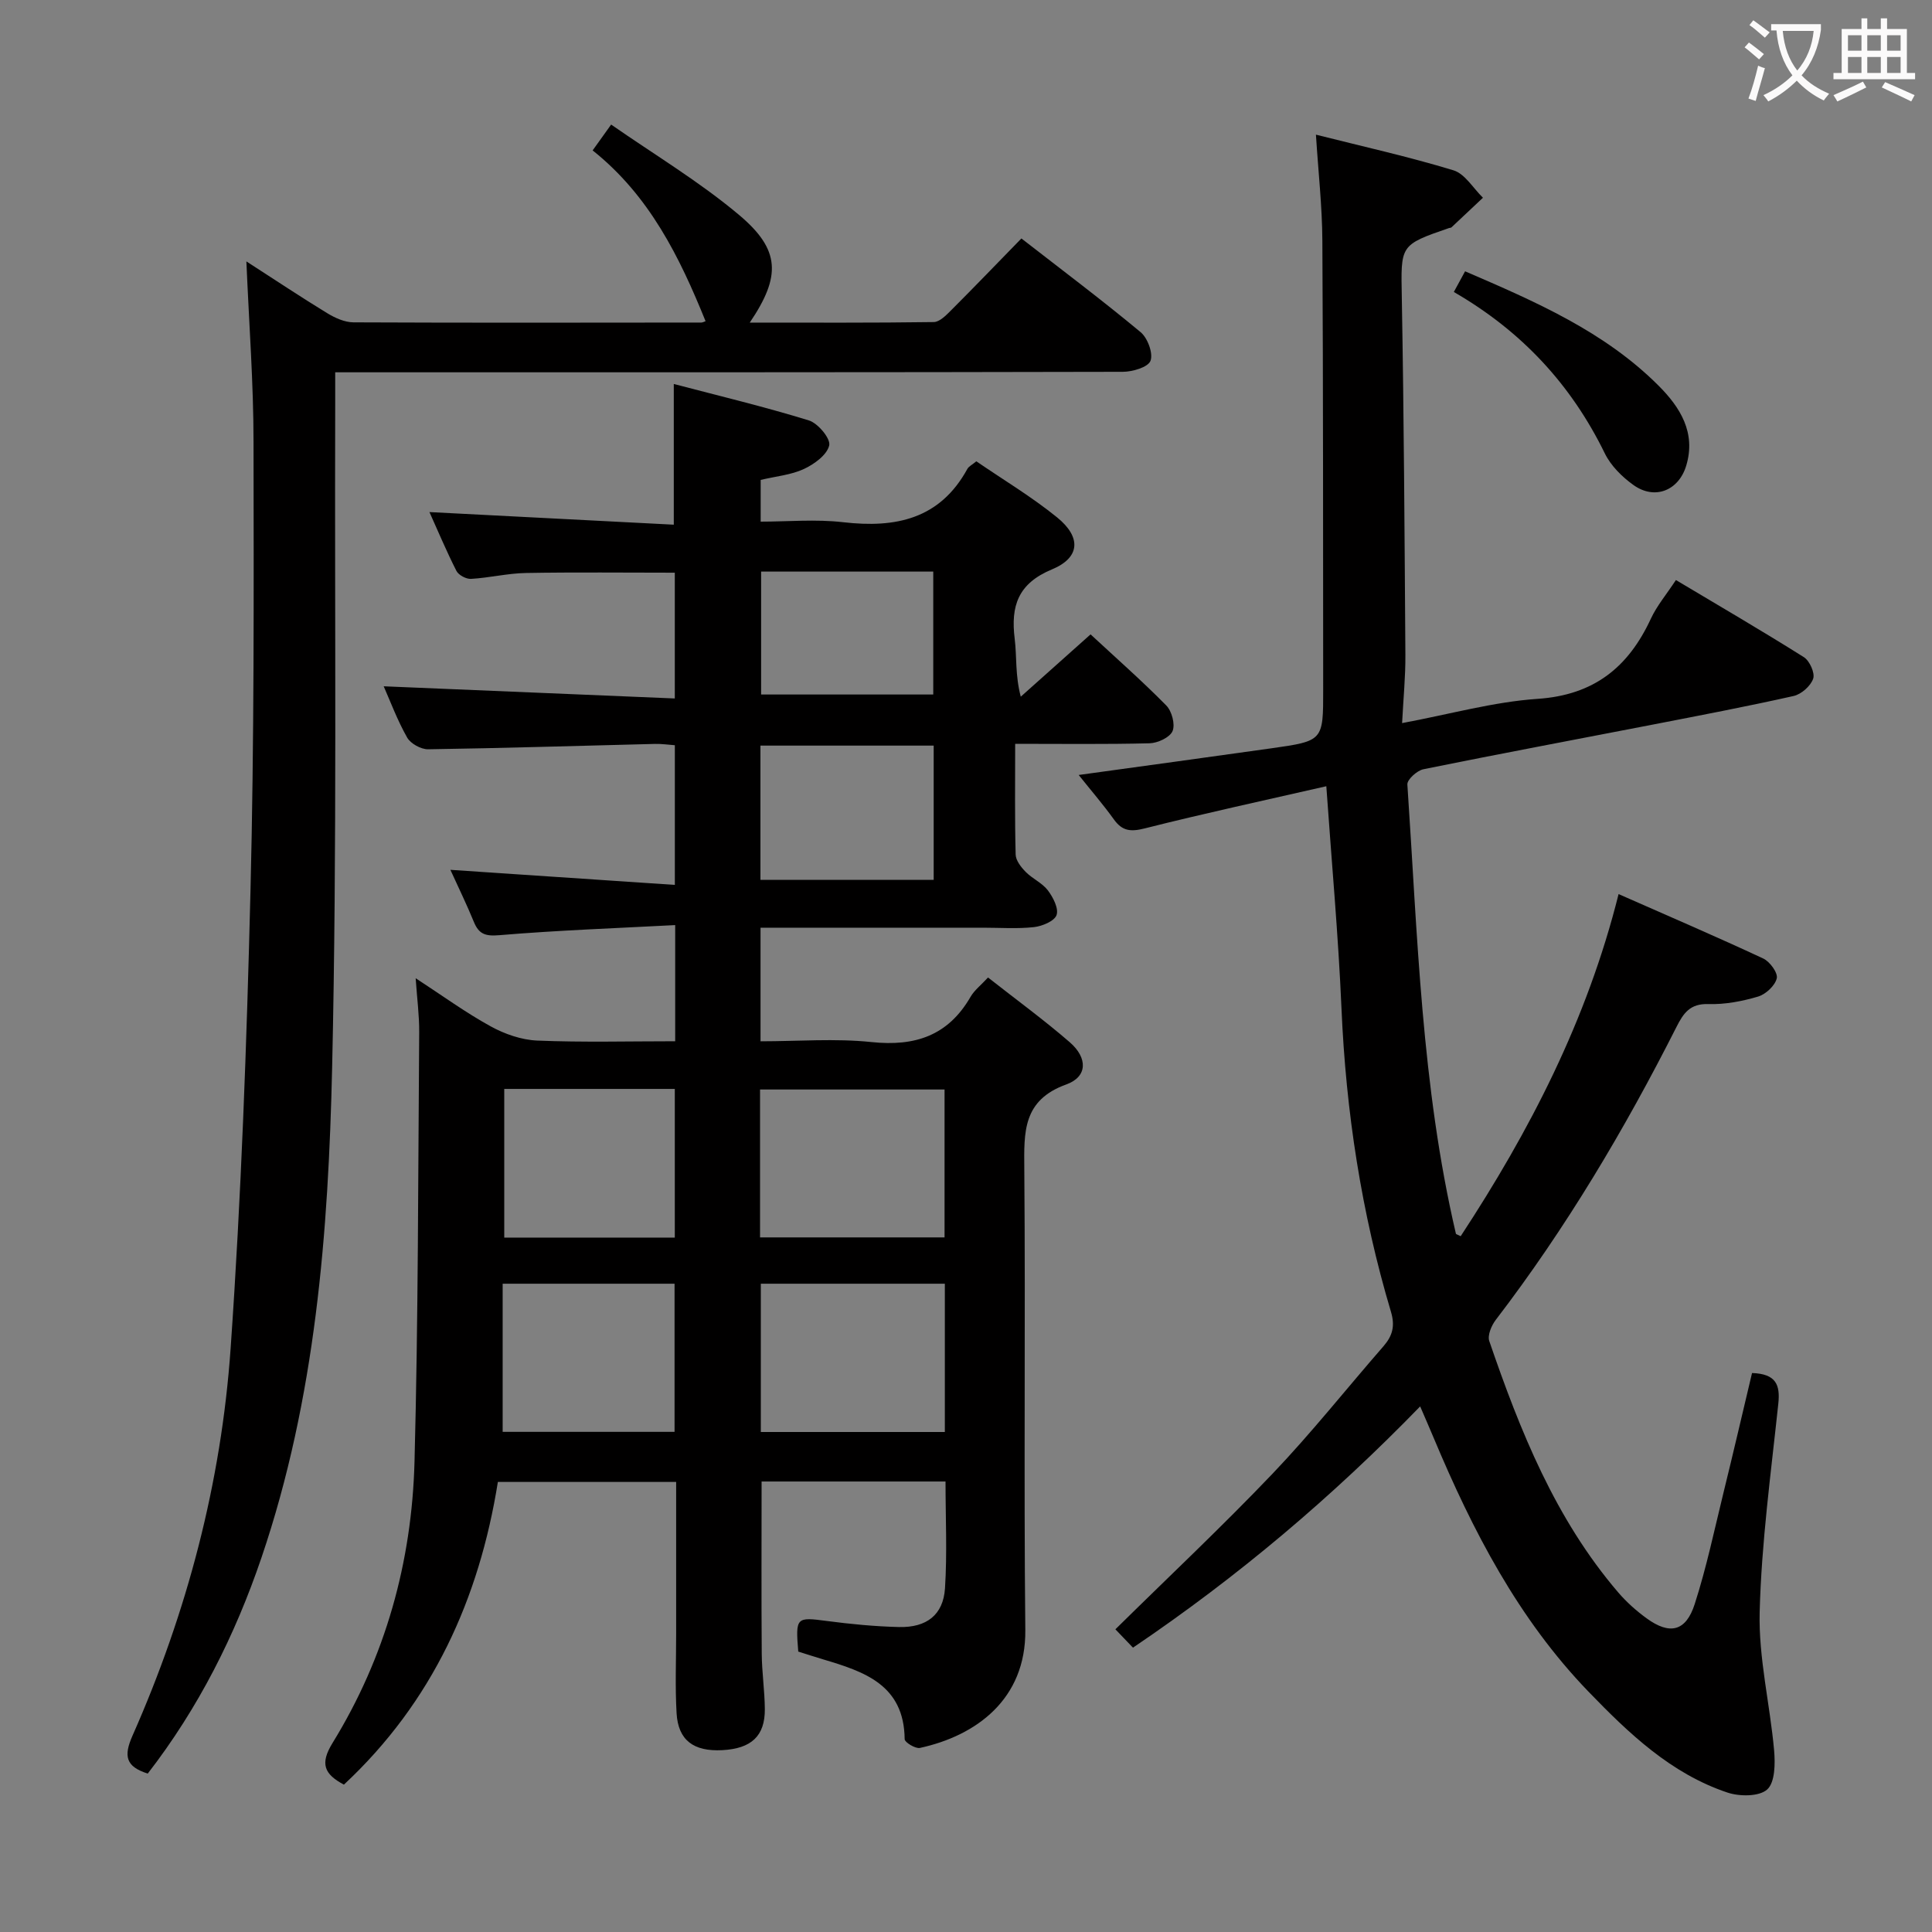 <svg enable-background="new 0 0 400 400" viewBox="0 0 400 400" xmlns="http://www.w3.org/2000/svg"><rect x="0" y="0" width="400" height="400" fill="#808080" stroke="none"/><g fill="#010000"><path d="m210.18 154c0 8.02-.1 15.48.1 22.93.03 1.23 1.13 2.63 2.09 3.6 1.39 1.41 3.41 2.27 4.58 3.81 1.08 1.43 2.27 3.75 1.8 5.11-.44 1.26-2.97 2.31-4.68 2.5-3.46.38-6.99.12-10.49.12-13.5 0-27 0-40.5 0-1.79 0-3.58 0-5.62 0v23.52c7.77 0 15.45-.63 22.99.16 9 .94 15.84-1.32 20.48-9.35.8-1.39 2.18-2.44 3.63-4.02 5.79 4.55 11.55 8.75 16.93 13.41 3.74 3.25 3.69 7.14-.72 8.73-9.05 3.26-8.76 9.86-8.7 17.47.26 31.83-.12 63.67.21 95.5.15 14.32-10.18 21.87-21.82 24.4-.93.2-3.15-1.16-3.16-1.81-.11-11.29-8.4-14-16.93-16.54-1.74-.52-3.46-1.08-5.1-1.6-.58-7.14-.42-7.17 5.95-6.33 4.94.65 9.92 1.13 14.9 1.25 5.73.14 9.17-2.52 9.53-8.02.47-7.25.11-14.56.11-22.11-12.93 0-25.5 0-38.08 0 0 12.11-.06 23.88.03 35.66.03 3.82.61 7.64.64 11.46.04 5.57-2.79 8.18-8.79 8.5-5.95.32-9.15-2.04-9.48-7.64-.32-5.48-.09-11-.09-16.5 0-10.32 0-20.65 0-31.39-12.31 0-24.37 0-36.91 0-3.86 24.16-13.53 45.57-31.88 62.67-4.08-2.18-5-4.31-2.36-8.61 10.96-17.8 16.43-37.48 16.98-58.24.78-29.63.74-59.28.97-88.92.03-3.45-.44-6.91-.73-11.19 5.51 3.59 10.33 7.11 15.52 9.96 2.9 1.6 6.38 2.81 9.65 2.95 9.44.39 18.91.14 28.56.14 0-8.05 0-15.48 0-24.05-12.31.65-24.38 1.08-36.41 2.09-2.92.25-4.24-.23-5.28-2.77-1.44-3.52-3.11-6.94-4.85-10.76 15.64 1.05 30.88 2.07 46.47 3.12 0-10.23 0-19.33 0-28.92-1.31-.09-2.74-.31-4.16-.27-15.64.38-31.28.88-46.92 1.11-1.48.02-3.64-1.17-4.35-2.44-2.03-3.58-3.48-7.49-4.85-10.6 19.91.83 39.93 1.67 60.27 2.52 0-9.37 0-17.61 0-26.04-10.31 0-20.57-.12-30.82.06-3.8.07-7.57 1-11.37 1.22-1 .06-2.58-.78-3.02-1.65-2.08-4.09-3.85-8.33-5.59-12.18 16.94.87 33.65 1.74 50.59 2.61 0-9.98 0-19.02 0-29.13 9.34 2.45 18.74 4.7 27.96 7.54 1.89.58 4.54 3.77 4.22 5.17-.45 1.97-3.09 3.89-5.24 4.89-2.64 1.23-5.74 1.5-8.95 2.26v8.64c5.6 0 11.42-.54 17.09.12 10.85 1.25 20-.63 25.7-11.03.29-.53.96-.84 1.86-1.58 5.6 3.84 11.47 7.35 16.72 11.61 5.04 4.09 4.8 8.33-1.05 10.76-7.05 2.93-8.57 7.58-7.73 14.36.46 3.71.08 7.53 1.26 12 4.72-4.21 9.43-8.42 14.45-12.9 5.33 4.94 10.69 9.66 15.68 14.73 1.15 1.17 1.88 3.92 1.29 5.3-.57 1.32-3.08 2.48-4.77 2.52-9.08.23-18.2.11-27.81.11zm-52.82 102.19h38.2c0-10.48 0-20.55 0-30.62-12.92 0-25.47 0-38.2 0zm.16 9.59v30.7h38.1c0-10.42 0-20.48 0-30.7-12.89 0-25.46 0-38.1 0zm-53.45 0v30.67h35.59c0-10.46 0-20.53 0-30.67-11.91 0-23.49 0-35.59 0zm.33-40.33v30.78h35.31c0-10.41 0-20.48 0-30.78-11.83 0-23.37 0-35.31 0zm53.04-43.29h35.87c0-9.51 0-18.58 0-27.79-12.11 0-23.95 0-35.87 0zm35.78-38.37c0-8.55 0-16.92 0-25.45-12.02 0-23.74 0-35.64 0v25.45z"/><path d="m362.74 284.27c5 .17 5.85 2.47 5.44 6.34-1.52 14.37-3.49 28.75-3.86 43.16-.24 9.5 2.13 19.05 2.99 28.62.24 2.74.2 6.63-1.43 8.1-1.65 1.49-5.7 1.48-8.2.65-11.73-3.91-20.48-12.29-28.8-20.9-14.55-15.07-24.01-33.37-32.03-52.49-.82-1.96-1.67-3.9-2.82-6.57-18.21 18.74-37.66 35.22-59.46 49.95-1.28-1.34-2.5-2.61-3.64-3.8 11.14-10.98 22.14-21.32 32.55-32.23 8.03-8.42 15.29-17.58 22.94-26.36 1.88-2.16 2.45-4.19 1.56-7.16-6.11-20.47-9.32-41.42-10.24-62.78-.65-15.08-2.03-30.14-3.14-46.02-12.84 2.94-25.29 5.62-37.63 8.74-2.9.73-4.63.54-6.36-1.88-2.2-3.06-4.67-5.92-7.28-9.19 13.68-1.89 26.79-3.67 39.88-5.52 10.75-1.52 10.75-1.56 10.74-12.12-.03-31 .01-61.99-.17-92.99-.04-7.1-.84-14.19-1.33-21.94 9.67 2.44 19.18 4.55 28.47 7.38 2.39.73 4.09 3.72 6.11 5.68-2.17 2.05-4.35 4.1-6.53 6.14-.11.1-.32.08-.48.13-10.29 3.54-9.98 3.54-9.79 14.47.44 24.64.57 49.29.74 73.94.03 4.43-.41 8.86-.68 14.09 9.94-1.85 18.93-4.4 28.05-5.02 11.65-.78 18.78-6.51 23.45-16.59 1.24-2.67 3.21-5 5.19-8.01 8.96 5.35 17.82 10.51 26.48 15.96 1.2.75 2.34 3.29 1.94 4.46-.52 1.52-2.45 3.23-4.06 3.59-9.71 2.18-19.49 4.04-29.26 5.94-15.8 3.07-31.63 6.02-47.4 9.23-1.31.27-3.36 2.14-3.3 3.14 2.11 31.14 2.9 62.43 10.05 93.02.02.1.26.14.99.51 14.3-21.8 26.17-44.74 32.69-70.83 10.34 4.56 20.22 8.8 29.95 13.34 1.37.64 3.07 2.98 2.8 4.1-.36 1.52-2.27 3.3-3.87 3.78-3.31.98-6.86 1.66-10.29 1.55-3.78-.12-5.15 1.86-6.6 4.73-10.76 21.27-22.9 41.7-37.42 60.66-.89 1.16-1.75 3.2-1.34 4.39 6.39 18.62 13.67 36.83 26.7 52.04 1.72 2.01 3.75 3.81 5.89 5.37 4.78 3.47 8.12 2.71 9.94-2.96 2.44-7.57 4.08-15.4 5.98-23.15 2.02-8.2 3.92-16.42 5.89-24.69z"/><path d="m51.01 54.12c6.13 3.95 11.36 7.44 16.72 10.71 1.62.99 3.63 1.9 5.46 1.91 24 .11 47.99.06 71.99.04.3 0 .6-.18.9-.28-5.37-13.26-11.59-25.97-23.38-35.36 1.15-1.61 2.06-2.88 3.83-5.35 9.01 6.27 18.28 11.82 26.45 18.68 8.63 7.24 8.74 12.73 2.25 22.32 12.95 0 25.53.07 38.1-.11 1.21-.02 2.55-1.4 3.56-2.41 4.82-4.82 9.55-9.74 14.58-14.9 8.52 6.62 16.76 12.81 24.67 19.39 1.46 1.21 2.64 4.38 2.06 5.94-.49 1.32-3.72 2.28-5.74 2.28-52.16.12-104.32.1-156.48.1-1.97 0-3.94 0-6.58 0 0 2.53.01 4.65 0 6.76-.14 45.66.4 91.33-.63 136.97-.77 34.36-3.43 68.69-14.63 101.67-5.49 16.16-13.08 31.19-23.55 44.72-4.56-1.44-5.03-3.62-3.16-7.84 11.31-25.56 18.38-52.4 20.32-80.22 2.2-31.51 3.33-63.11 4.11-94.7.77-30.96.68-61.95.63-92.93 0-12.12-.92-24.22-1.48-37.39z"/><path d="m301 60.45c.89-1.64 1.51-2.76 2.33-4.28 14.51 6.26 28.83 12.43 40.09 23.71 4.42 4.43 7.75 9.68 5.7 16.51-1.56 5.2-6.53 7.18-10.93 4.03-2.36-1.69-4.69-4-5.94-6.57-6.93-14.16-17.11-25.23-31.25-33.4z"/></g><path d="m362.1 8.8c1.1.8 2.1 1.6 3.1 2.4l-1 1.1c-1.3-1.1-2.3-2-3-2.5zm1.9 4.8c.5.2.9.4 1.4.5-.6 2.3-1.3 4.5-1.9 6.8l-1.5-.5c.8-2.1 1.4-4.3 2-6.8zm-1-9.4c1.3.9 2.4 1.8 3.4 2.5l-1 1.1c-1.4-1.2-2.4-2.1-3.2-2.6zm3.7 2.2v-1.4h10.3v1.2c-.5 3.6-1.8 6.8-4 9.4 1.5 1.6 3.4 2.8 5.7 3.8-.3.4-.7.8-1.1 1.4-2.3-1.1-4.1-2.5-5.6-4.1-1.6 1.6-3.6 3.1-5.9 4.3-.3-.5-.7-.9-1-1.3 2.4-1.1 4.4-2.5 6-4.1-1.9-2.5-3-5.6-3.3-9.3h-1.1zm8.8 0h-6.4c.3 3.3 1.3 6 3 8.2 2-2.3 3.1-5.1 3.4-8.2z" fill="#fbfafa"/><path d="m385.3 3.8h1.3v2.2h2.8v-2.2h1.3v2.2h4.1v9.1h1.7v1.3h-16.9v-1.3h1.7v-9.1h4.1v-2.2zm.4 13.1.7 1.2c-1.8.9-3.8 1.9-6 2.9-.2-.4-.5-.8-.8-1.3 2.3-1 4.3-1.9 6.1-2.8zm-3.1-6.4h2.8v-3.2h-2.8zm0 4.6h2.8v-3.3h-2.8zm4-4.6h2.8v-3.2h-2.8zm0 4.6h2.8v-3.3h-2.8zm3.7 1.9c2.1.9 4.1 1.8 6.1 2.7l-.7 1.3c-2.2-1.1-4.2-2-6.1-2.9zm3.2-9.7h-2.8v3.2h2.8zm-2.8 7.8h2.8v-3.3h-2.8z" fill="#fbfafa"/></svg>